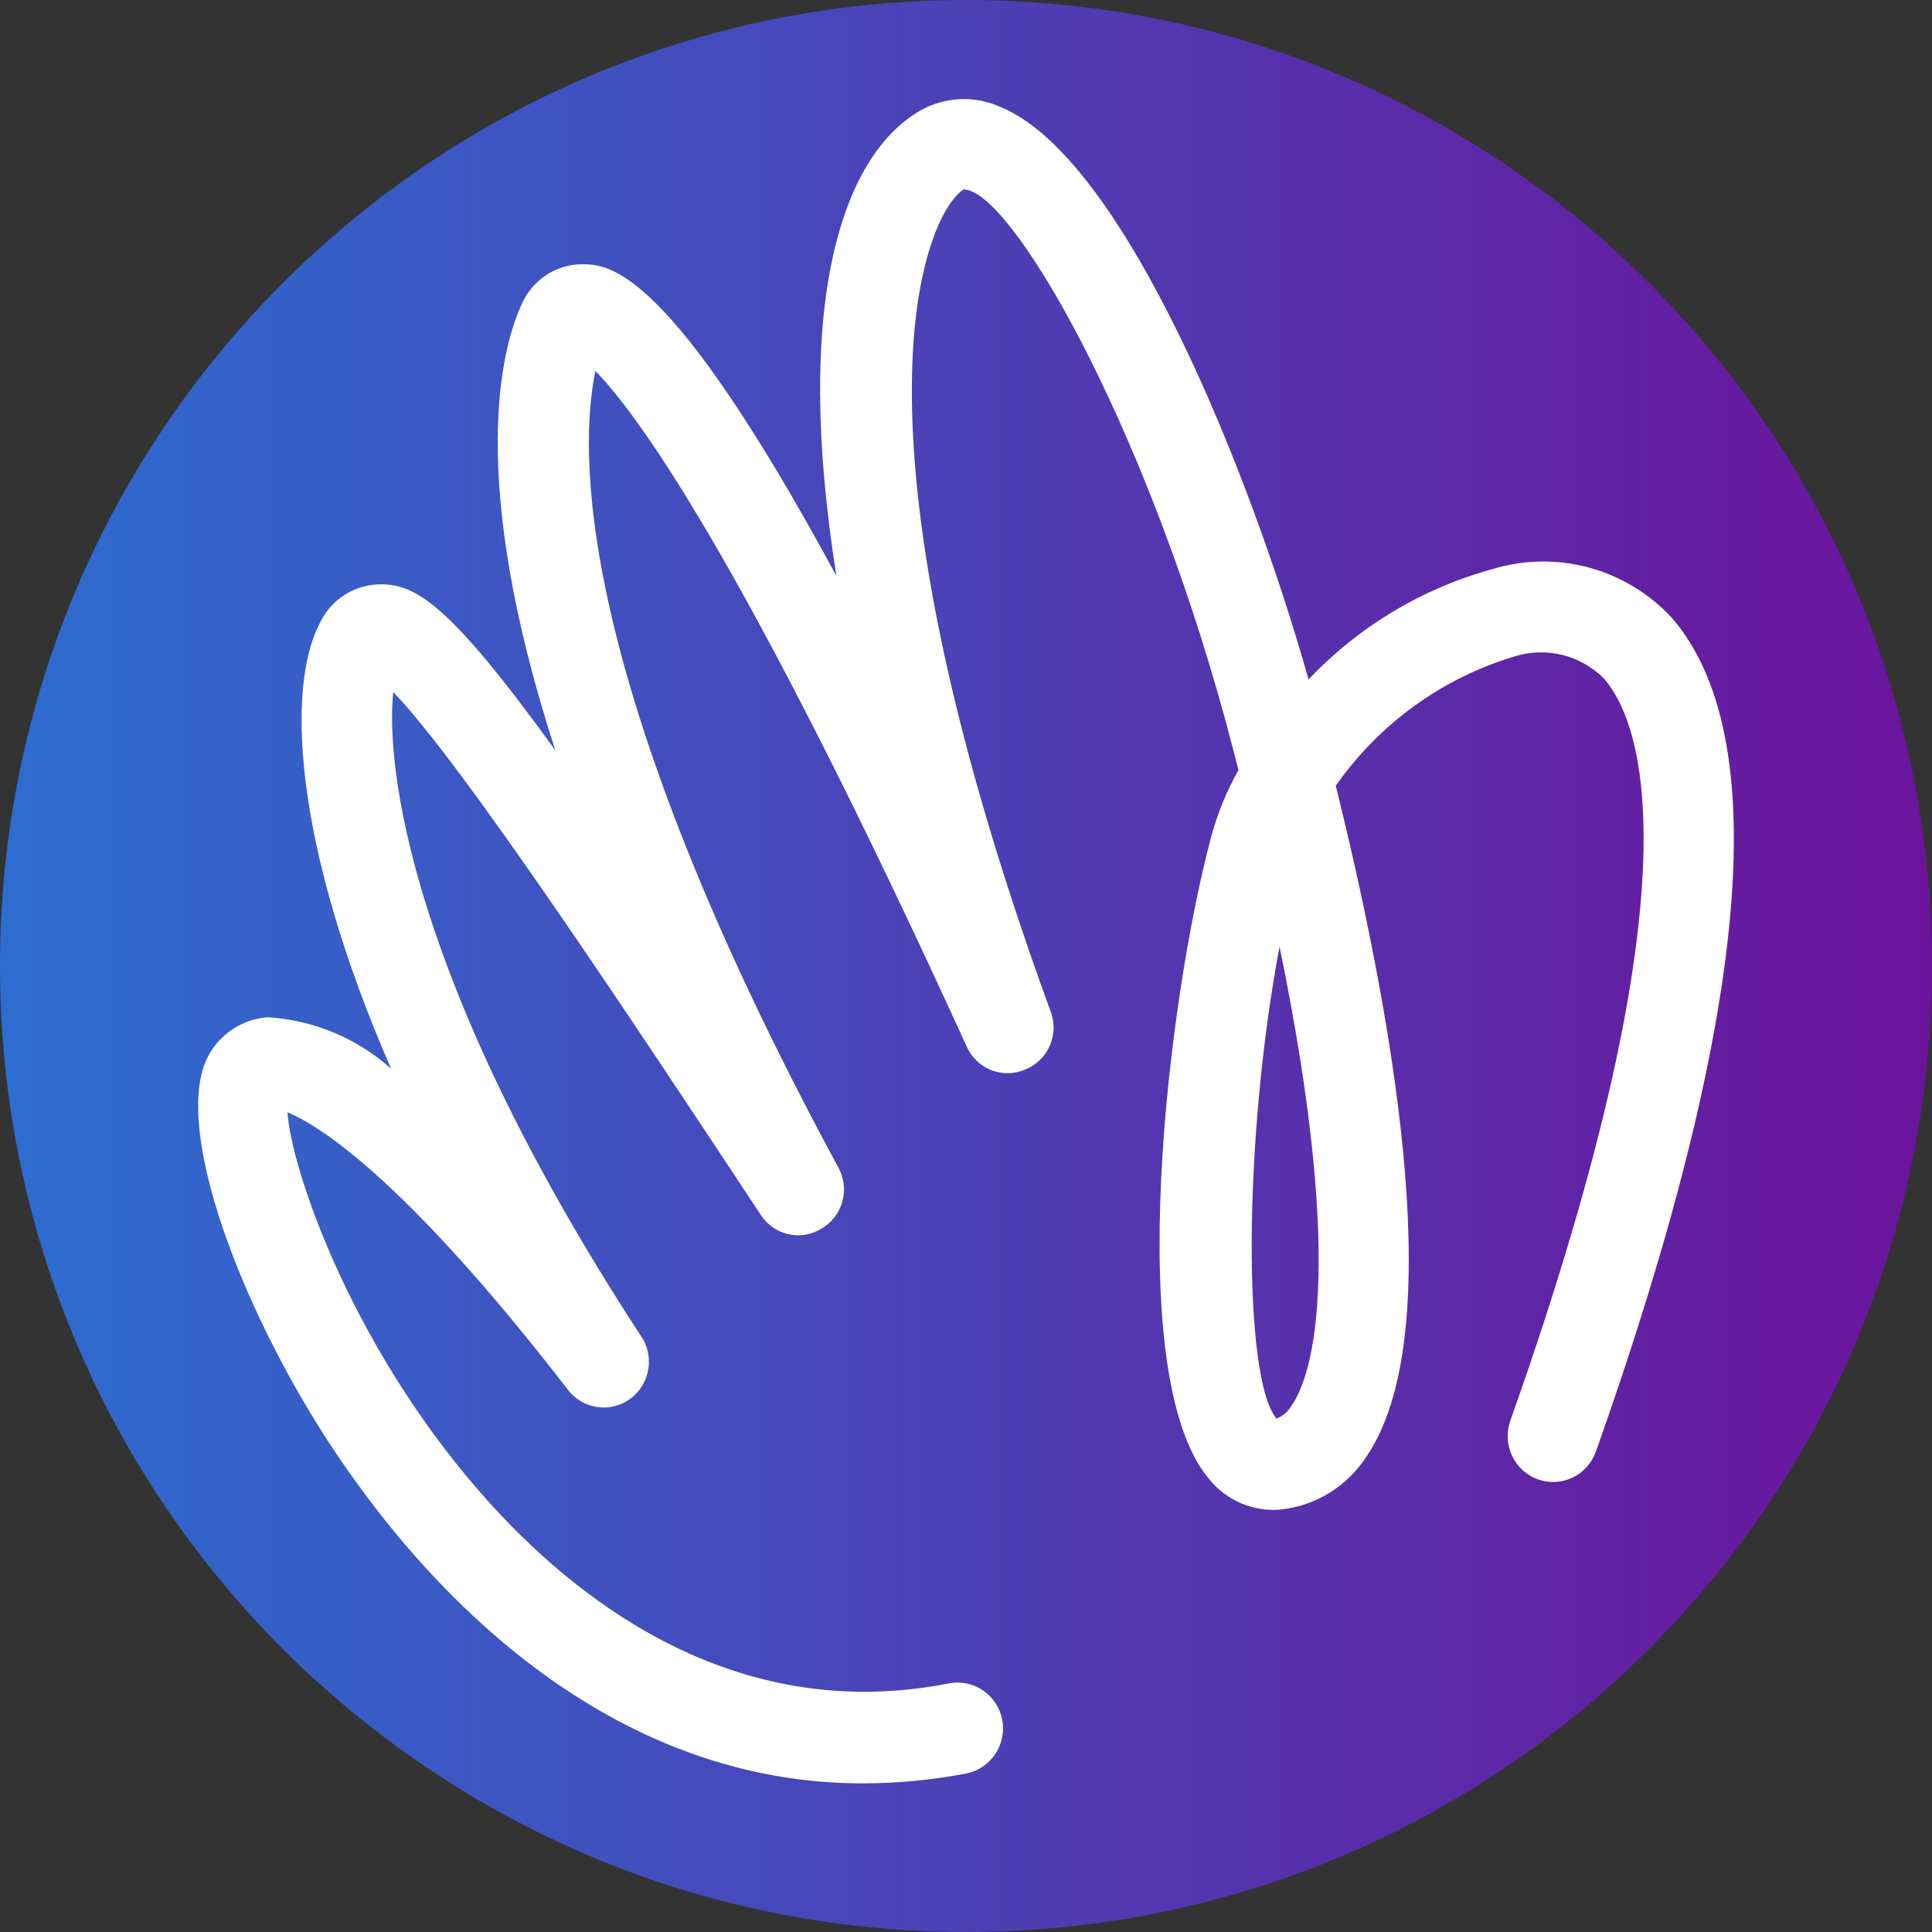 <svg width="1024" height="1024" viewBox="0 0 1024 1024" fill="none" xmlns="http://www.w3.org/2000/svg">
<rect x="0" y="0" width="1024" height="1024" fill="#333333" stroke="none"/>
<circle cx="512" cy="512" r="478" fill="white"/>
<path fill-rule="evenodd" clip-rule="evenodd" d="M512 1024C794.77 1024 1024 794.77 1024 512C1024 229.23 794.77 0 512 0C229.23 0 0 229.23 0 512C0 794.77 229.23 1024 512 1024ZM693.563 360.132C720.152 332.028 753.853 311.803 791.017 301.646C807.616 296.575 825.288 296.279 842.045 300.792C858.802 305.304 873.979 314.446 885.868 327.189C940.508 389.733 927.735 538.455 845.893 769.295C843.76 775.373 839.323 780.347 833.556 783.123C827.789 785.898 821.166 786.248 815.144 784.096C809.121 781.943 804.193 777.464 801.442 771.644C798.692 765.825 798.345 759.14 800.478 753.062C903.136 463.497 869.311 381.378 849.915 359.416C843.797 353.361 836.164 349.097 827.832 347.079C819.5 345.061 810.781 345.365 802.607 347.957C764.353 359.451 731.033 383.579 707.992 416.47C741.817 553.255 766.653 709.616 724.313 771.921C719.284 779.719 712.601 786.292 704.747 791.164C696.892 796.035 688.063 799.084 678.898 800.09C671.66 800.752 664.372 799.595 657.685 796.72C650.998 793.846 645.121 789.345 640.579 783.618C594.927 728.952 618.581 530.1 642.235 442.49C645.554 430.489 650.321 418.944 656.427 408.115C654.7 401.318 652.847 394.394 650.96 387.343C650.263 384.736 649.56 382.111 648.858 379.468C605.335 221.198 535.556 100.407 510.72 100.407C491.56 112.581 441.414 219.766 556.845 536.068C559.085 541.957 558.925 548.502 556.398 554.272C553.872 560.042 549.185 564.569 543.362 566.862C537.649 569.356 531.192 569.476 525.391 567.197C519.591 564.918 514.914 560.423 512.376 554.688C393.397 294.007 336.865 218.333 315.576 196.61C307.298 236.715 302.33 356.074 444.253 618.664C447.337 624.145 448.147 630.635 446.508 636.717C444.868 642.8 440.911 647.981 435.501 651.13C430.22 654.443 423.859 655.523 417.794 654.138C411.729 652.753 406.449 649.014 403.095 643.729C334.973 540.603 244.615 404.056 208.425 366.816C204.404 405.25 216.467 519.357 339.467 707.706C343.168 712.929 344.662 719.422 343.619 725.757C342.577 732.092 339.084 737.749 333.908 741.485C328.733 745.22 322.299 746.728 316.022 745.675C309.745 744.623 304.139 741.098 300.438 735.875C212.919 622.722 167.977 595.986 152.366 589.54C154.258 619.38 186.9 717.255 261.409 798.658C311.319 853.085 393.634 913.72 502.914 892.235C506.02 891.624 509.216 891.636 512.317 892.271C515.419 892.906 518.366 894.151 520.991 895.936C523.616 897.72 525.866 900.009 527.615 902.671C529.363 905.333 530.575 908.317 531.18 911.452C531.786 914.587 531.774 917.812 531.145 920.942C530.516 924.072 529.282 927.047 527.514 929.695C525.746 932.344 523.478 934.616 520.84 936.38C518.202 938.145 515.245 939.368 512.139 939.979C494.048 943.445 475.677 945.203 457.262 945.231C325.748 945.231 235.154 849.505 189.975 787.199C134.152 711.287 88.974 599.328 110.498 559.462C113.645 553.696 118.172 548.818 123.668 545.274C129.164 541.729 135.452 539.631 141.958 539.171C166.117 540.645 189.095 550.223 207.242 566.385C154.258 444.638 152.366 362.997 169.396 330.531C172.117 324.635 176.367 319.591 181.698 315.934C187.028 312.278 193.239 310.145 199.673 309.763C219.779 308.808 237.283 318.834 294.288 397.611C246.981 251.754 266.377 183.958 276.075 162.235C278.679 155.752 283.12 150.188 288.842 146.239C294.564 142.29 301.313 140.132 308.244 140.034L308.442 140.037C322.958 140.274 354.302 140.785 443.307 305.227C420.126 159.609 446.618 82.741 487.303 58.87C493.875 55.055 501.259 52.89 508.833 52.558C516.408 52.225 523.95 53.735 530.826 56.96C595.873 84.174 662.577 250.322 693.563 360.132ZM676.533 751.869C679.951 750.612 682.805 748.154 684.575 744.946C693.563 732.294 714.852 680.015 678.188 501.692C658.792 604.818 658.792 730.623 676.533 751.869Z" fill="url(#paint0_linear)"/>
<defs>
<linearGradient id="paint0_linear" x1="0" y1="538.256" x2="1024" y2="538.256" gradientUnits="userSpaceOnUse">
<stop stop-color="#2D6DD0"/>
<stop offset="1" stop-color="#6C139C"/>
</linearGradient>
</defs>
</svg>
